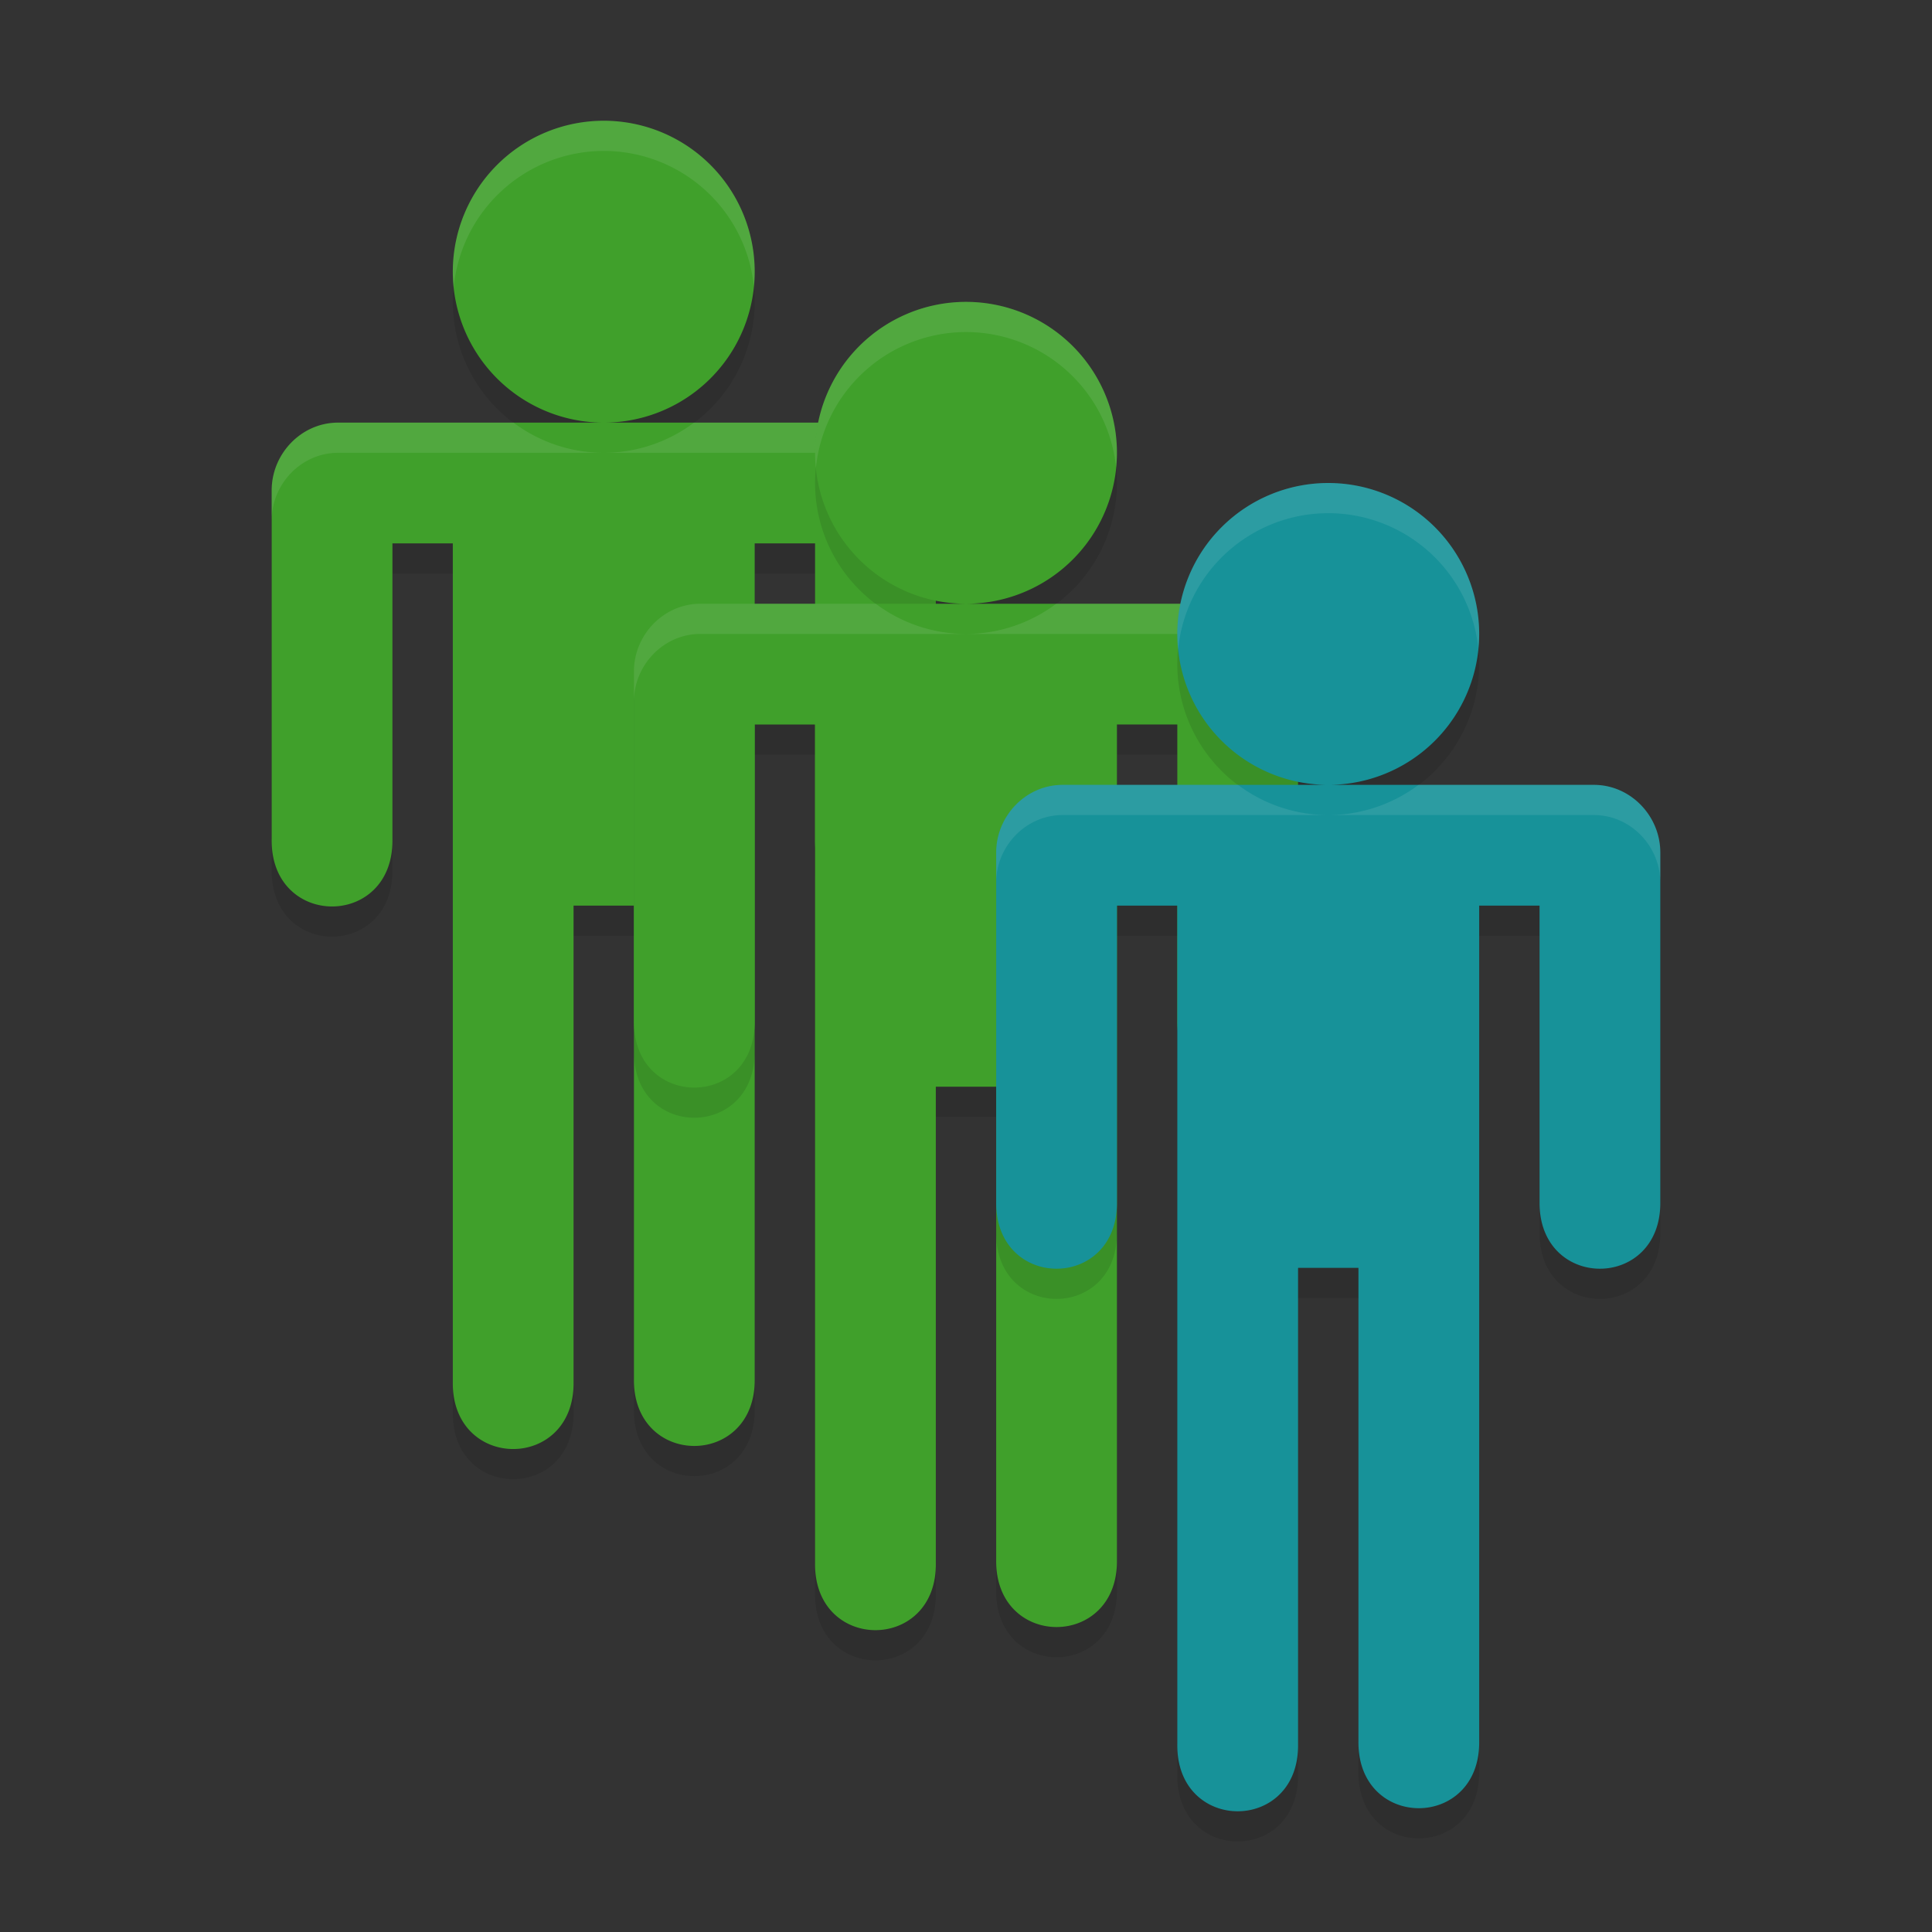 <svg xmlns="http://www.w3.org/2000/svg" width="64" height="64" version="1.1">
 <rect width="100%" height="100%" fill="#333333" stroke="none"/>
 <path style="opacity:0.1" d="m 20,5 a 5,5 0 0 0 -5,5 5,5 0 0 0 5,5 5,5 0 0 0 5,-5 5,5 0 0 0 -5,-5 z m 0,10 H 11.199 C 9.985,15 9,16.029 9,17.242 V 28.8 c -0.042,2.969 4.042,2.969 4,0 v -9.801 h 2 v 10.887 16.887 c -0.042,2.969 4.042,2.969 4,0 V 31 h 2 v 15.672 c -0.042,2.969 4.042,2.969 4,0 V 29.156 19 h 2 v 9.801 c -0.042,2.969 4.042,2.969 4,0 V 17.242 c -1.22e-4,-1.213 -0.984,-2.242 -2.199,-2.242 z"/>
 <path style="fill:#40a02b" d="m 20,4 a 5,5 0 0 0 -5,5 5,5 0 0 0 5,5 5,5 0 0 0 5,-5 5,5 0 0 0 -5,-5 z m 0,10 h -8.801 c -1.215,1.22e-4 -2.199,1.03 -2.199,2.242 v 11.559 c -0.042,2.969 4.042,2.969 4,0 v -9.801 h 2 v 10.887 16.887 c -0.042,2.969 4.042,2.969 4,0 V 30 h 2 v 15.672 c -0.042,2.969 4.042,2.969 4,0 V 28.156 18 h 2 v 9.801 c -0.042,2.969 4.042,2.969 4,0 V 16.242 C 31,15.029 30.016,14 28.801,14 Z"/>
 <path style="opacity:0.1;fill:#eff1f5" d="M 20 4 A 5 5 0 0 0 15 9 A 5 5 0 0 0 15.029 9.521 A 5 5 0 0 1 20 5 A 5 5 0 0 1 24.973 9.484 A 5 5 0 0 0 25 9 A 5 5 0 0 0 20 4 z M 11.199 14 C 9.984 14 9 15.03 9 16.242 L 9 17.242 C 9 16.03 9.984 15 11.199 15 L 20 15 A 5 5 0 0 1 17.01 14 L 11.199 14 z M 20 15 L 28.801 15 C 30.016 15 31 16.03 31 17.242 L 31 16.242 C 31 15.03 30.016 14 28.801 14 L 22.99 14 A 5 5 0 0 1 20 15 z"/>
 <path style="opacity:0.1" d="m 32,10.999 a 5,5 0 0 0 -5,5 5,5 0 0 0 5,5 5,5 0 0 0 5,-5 5,5 0 0 0 -5,-5 z m 0,10 h -8.801 c -1.215,1.22e-4 -2.199,1.03 -2.199,2.242 v 11.559 c -0.042,2.969 4.042,2.969 4,0 v -9.801 h 2 v 10.887 16.887 c -0.042,2.969 4.042,2.969 4,0 V 36.999 h 2 v 15.672 c -0.042,2.969 4.042,2.969 4,0 V 35.155 24.999 h 2 v 9.801 c -0.042,2.969 4.042,2.969 4,0 V 23.241 c -1.22e-4,-1.213 -0.984,-2.242 -2.199,-2.242 z"/>
 <path style="fill:#40a02b" d="m 32,10 a 5,5 0 0 0 -5,5 5,5 0 0 0 5,5 5,5 0 0 0 5,-5 5,5 0 0 0 -5,-5 z m 0,10 h -8.801 c -1.215,1.22e-4 -2.199,1.03 -2.199,2.242 v 11.559 c -0.042,2.969 4.042,2.969 4,0 v -9.801 h 2 v 10.887 16.887 c -0.042,2.969 4.042,2.969 4,0 V 35.999 h 2 v 15.672 c -0.042,2.969 4.042,2.969 4,0 V 34.156 23.999 h 2 v 9.801 c -0.042,2.969 4.042,2.969 4,0 V 22.242 c -1.22e-4,-1.213 -0.984,-2.242 -2.199,-2.242 z"/>
 <path style="opacity:0.1" d="m 44,17 a 5,5 0 0 0 -5,5 5,5 0 0 0 5,5 5,5 0 0 0 5,-5 5,5 0 0 0 -5,-5 z m 0,10 h -8.801 c -1.215,1.22e-4 -2.199,1.03 -2.199,2.242 v 11.559 c -0.042,2.969 4.042,2.969 4,0 v -9.801 h 2 v 10.887 16.887 c -0.042,2.969 4.042,2.969 4,0 V 43 h 2 v 15.672 c -0.042,2.969 4.042,2.969 4,0 V 41.156 31 h 2 v 9.801 c -0.042,2.969 4.042,2.969 4,0 V 29.242 c -1.22e-4,-1.213 -0.984,-2.242 -2.199,-2.242 z"/>
 <path style="opacity:0.1;fill:#eff1f5" d="M 32 10 A 5 5 0 0 0 27 15 A 5 5 0 0 0 27.027 15.514 A 5 5 0 0 1 32 11 A 5 5 0 0 1 36.971 15.479 A 5 5 0 0 0 37 15 A 5 5 0 0 0 32 10 z M 23.199 20 C 21.984 20 21 21.03 21 22.242 L 21 23.242 C 21 22.03 21.984 21 23.199 21 L 32 21 A 5 5 0 0 1 29.01 20 L 23.199 20 z M 32 21 L 40.801 21 C 42.016 21 43 22.03 43 23.242 L 43 22.242 C 43 21.03 42.016 20 40.801 20 L 34.988 20 A 5 5 0 0 1 32 21 z"/>
 <path style="fill:#179299" d="m 44,16 a 5,5 0 0 0 -5,5 5,5 0 0 0 5,5 5,5 0 0 0 5,-5 5,5 0 0 0 -5,-5 z m 0,10 h -8.801 c -1.215,1.22e-4 -2.199,1.03 -2.199,2.242 V 39.801 c -0.042,2.969 4.042,2.969 4,0 v -9.801 h 2 v 10.887 16.887 c -0.042,2.969 4.042,2.969 4,0 V 42 h 2 v 15.672 c -0.042,2.969 4.042,2.969 4,0 V 40.156 30 h 2 v 9.801 c -0.042,2.969 4.042,2.969 4,0 V 28.242 c -1.22e-4,-1.213 -0.984,-2.242 -2.199,-2.242 z"/>
 <path style="fill:#eff1f5;opacity:0.1" d="M 44 16 A 5 5 0 0 0 39 21 A 5 5 0 0 0 39.027 21.516 A 5 5 0 0 1 44 17 A 5 5 0 0 1 48.971 21.479 A 5 5 0 0 0 49 21 A 5 5 0 0 0 44 16 z M 35.199 26 C 33.984 26 33 27.03 33 28.242 L 33 29.242 C 33 28.03 33.984 27 35.199 27 L 44 27 A 5 5 0 0 1 41.01 26 L 35.199 26 z M 44 27 L 52.801 27 C 54.016 27 55 28.03 55 29.242 L 55 28.242 C 55 27.03 54.016 26 52.801 26 L 46.99 26 A 5 5 0 0 1 44 27 z"/>
</svg>
